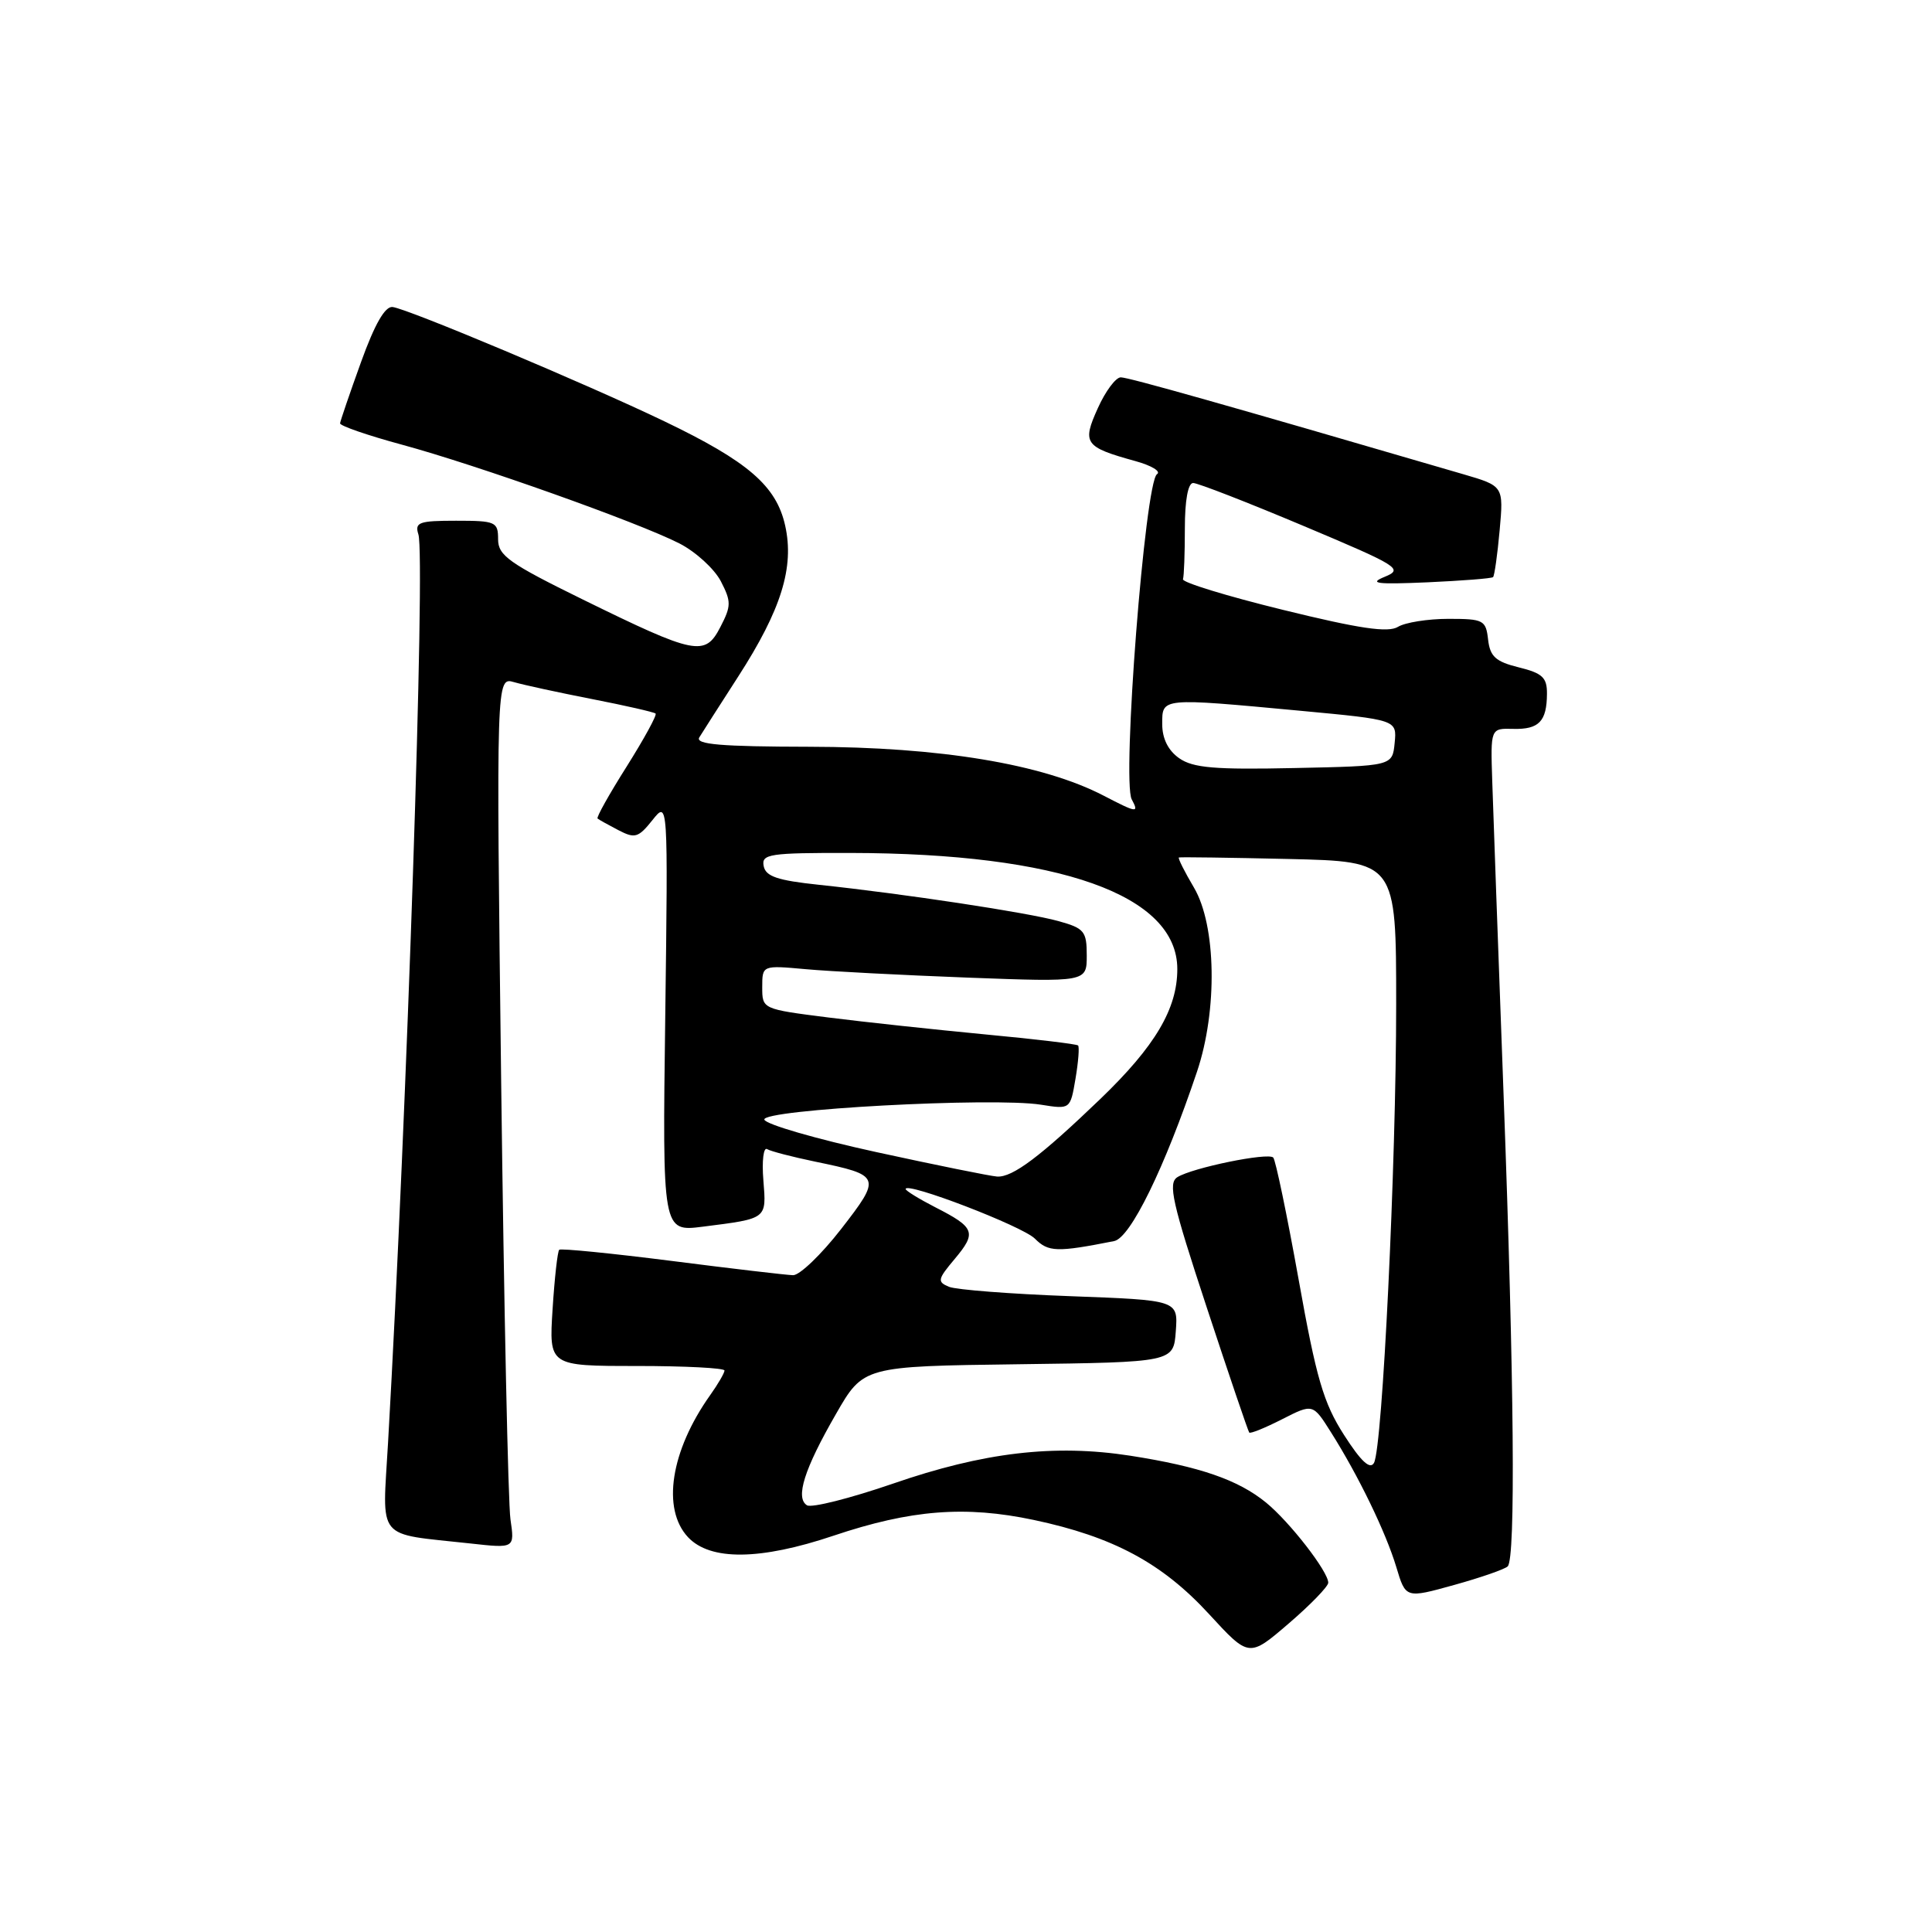 <?xml version="1.0" encoding="UTF-8" standalone="no"?>
<!DOCTYPE svg PUBLIC "-//W3C//DTD SVG 1.1//EN" "http://www.w3.org/Graphics/SVG/1.1/DTD/svg11.dtd" >
<svg xmlns="http://www.w3.org/2000/svg" xmlns:xlink="http://www.w3.org/1999/xlink" version="1.1" viewBox="0 0 256 256">
 <g >
 <path fill="currentColor"
d=" M 176.00 209.72 C 176.00 208.24 170.90 201.67 167.76 199.10 C 164.06 196.08 158.99 194.33 149.77 192.89 C 139.72 191.33 130.34 192.43 118.29 196.60 C 112.65 198.54 107.54 199.83 106.93 199.46 C 105.36 198.48 106.56 194.67 110.76 187.38 C 114.40 181.04 114.40 181.04 134.95 180.77 C 155.50 180.50 155.50 180.50 155.80 176.39 C 156.10 172.28 156.10 172.28 141.80 171.75 C 133.94 171.46 126.71 170.90 125.75 170.51 C 124.16 169.85 124.23 169.52 126.51 166.81 C 129.44 163.32 129.19 162.65 123.93 159.97 C 121.77 158.86 120.00 157.77 120.00 157.55 C 120.00 156.53 135.47 162.47 137.12 164.12 C 138.92 165.92 140.04 165.95 147.63 164.45 C 149.79 164.02 154.31 154.78 158.61 142.00 C 161.35 133.86 161.16 122.62 158.21 117.62 C 156.95 115.49 156.05 113.69 156.21 113.62 C 156.37 113.55 162.91 113.64 170.75 113.82 C 185.00 114.15 185.00 114.15 185.00 133.08 C 185.00 154.31 183.19 191.79 182.06 193.84 C 181.54 194.77 180.34 193.65 178.09 190.14 C 175.37 185.90 174.42 182.67 172.07 169.52 C 170.53 160.95 169.02 153.69 168.71 153.38 C 168.02 152.68 158.01 154.73 156.01 155.98 C 154.74 156.78 155.31 159.31 159.89 173.21 C 162.84 182.17 165.38 189.64 165.53 189.82 C 165.68 190.00 167.64 189.20 169.88 188.06 C 173.96 185.98 173.96 185.98 176.34 189.75 C 180.01 195.55 183.64 203.06 185.02 207.65 C 186.26 211.80 186.26 211.80 192.67 210.02 C 196.20 209.04 199.40 207.93 199.78 207.55 C 200.84 206.49 200.64 183.16 199.23 145.00 C 198.53 126.03 197.85 107.35 197.73 103.50 C 197.50 96.50 197.50 96.50 200.50 96.58 C 203.92 96.67 204.96 95.59 204.98 91.93 C 205.00 89.78 204.38 89.20 201.25 88.43 C 198.18 87.67 197.44 87.00 197.18 84.75 C 196.89 82.16 196.57 82.00 191.92 82.00 C 189.20 82.00 186.19 82.48 185.24 83.06 C 183.93 83.86 180.17 83.31 170.00 80.81 C 162.57 78.99 156.61 77.16 156.75 76.75 C 156.89 76.34 157.00 73.30 157.00 70.00 C 157.00 66.29 157.42 64.00 158.10 64.00 C 158.71 64.00 165.27 66.55 172.68 69.67 C 185.37 75.01 186.00 75.40 183.48 76.43 C 181.31 77.32 182.39 77.45 189.15 77.16 C 193.74 76.95 197.65 76.65 197.84 76.47 C 198.02 76.30 198.42 73.51 198.71 70.28 C 199.24 64.40 199.24 64.40 193.87 62.83 C 162.31 53.61 149.53 50.00 148.51 50.00 C 147.85 50.00 146.48 51.83 145.47 54.08 C 143.36 58.74 143.70 59.23 150.42 61.09 C 152.58 61.68 153.88 62.47 153.31 62.83 C 151.72 63.86 148.64 103.46 149.96 105.92 C 150.95 107.77 150.67 107.73 146.22 105.42 C 138.14 101.23 124.58 98.98 107.22 98.95 C 95.53 98.93 92.10 98.64 92.66 97.71 C 93.07 97.04 95.40 93.40 97.84 89.61 C 103.52 80.79 105.27 75.17 104.04 69.65 C 102.87 64.38 99.13 61.15 88.00 55.81 C 77.69 50.86 54.07 40.93 52.02 40.68 C 51.02 40.56 49.65 42.95 47.83 48.00 C 46.34 52.12 45.10 55.77 45.06 56.09 C 45.03 56.42 48.71 57.69 53.25 58.92 C 63.14 61.60 84.54 69.21 90.03 72.01 C 92.19 73.12 94.65 75.37 95.51 77.01 C 96.91 79.72 96.90 80.29 95.45 83.09 C 93.42 87.02 92.19 86.78 77.25 79.45 C 67.45 74.64 66.00 73.61 66.00 71.46 C 66.00 69.14 65.68 69.00 60.43 69.00 C 55.51 69.00 54.93 69.21 55.44 70.81 C 56.38 73.77 53.93 147.15 51.42 191.14 C 50.67 204.37 49.64 203.12 62.35 204.52 C 68.20 205.17 68.20 205.17 67.64 201.33 C 67.33 199.23 66.78 173.25 66.41 143.60 C 65.75 89.70 65.75 89.70 68.12 90.39 C 69.43 90.77 74.10 91.78 78.50 92.64 C 82.90 93.50 86.67 94.36 86.87 94.55 C 87.07 94.75 85.35 97.89 83.05 101.55 C 80.74 105.20 79.00 108.31 79.18 108.46 C 79.35 108.61 80.60 109.30 81.94 110.00 C 84.13 111.14 84.58 111.01 86.45 108.67 C 88.52 106.07 88.52 106.07 88.15 134.64 C 87.77 163.22 87.77 163.22 93.14 162.54 C 101.72 161.45 101.56 161.57 101.15 156.38 C 100.94 153.83 101.17 151.98 101.64 152.26 C 102.11 152.55 104.97 153.29 108.00 153.92 C 116.76 155.73 116.83 155.92 111.44 162.87 C 108.82 166.24 105.96 168.98 105.09 168.97 C 104.22 168.95 96.97 168.10 89.00 167.08 C 81.03 166.07 74.32 165.40 74.10 165.60 C 73.88 165.80 73.48 169.35 73.22 173.48 C 72.74 181.00 72.74 181.00 84.37 181.00 C 90.77 181.00 96.00 181.27 96.00 181.60 C 96.00 181.92 95.15 183.39 94.11 184.85 C 88.86 192.24 87.66 199.94 91.17 203.69 C 94.12 206.82 100.71 206.76 110.44 203.49 C 120.71 200.04 127.89 199.48 136.98 201.40 C 147.50 203.63 153.98 207.11 160.19 213.86 C 165.50 219.64 165.50 219.64 170.75 215.13 C 173.64 212.65 176.00 210.21 176.00 209.72 Z  M 116.08 152.65 C 108.15 150.92 101.49 148.99 101.28 148.36 C 100.84 147.02 131.59 145.36 137.94 146.38 C 141.82 147.00 141.82 147.00 142.51 142.93 C 142.89 140.69 143.04 138.71 142.85 138.53 C 142.66 138.34 137.10 137.68 130.50 137.06 C 123.90 136.43 114.56 135.43 109.75 134.82 C 101.01 133.71 101.00 133.71 101.00 130.81 C 101.00 127.90 101.00 127.90 106.75 128.42 C 109.91 128.71 119.59 129.21 128.25 129.54 C 144.00 130.13 144.00 130.13 144.00 126.61 C 144.00 123.40 143.68 123.00 140.25 122.05 C 136.19 120.92 119.76 118.43 108.51 117.24 C 103.01 116.66 101.45 116.13 101.19 114.75 C 100.88 113.16 101.95 113.00 112.68 113.02 C 140.44 113.07 156.00 118.59 156.00 128.41 C 156.00 133.67 153.07 138.62 145.83 145.59 C 137.87 153.24 134.17 156.03 132.12 155.90 C 131.23 155.84 124.01 154.38 116.08 152.65 Z  M 156.25 100.47 C 154.78 99.44 154.00 97.86 154.00 95.94 C 154.00 92.43 153.75 92.45 172.30 94.18 C 185.10 95.38 185.10 95.38 184.80 98.44 C 184.50 101.50 184.50 101.50 171.50 101.77 C 160.95 102.00 158.08 101.75 156.25 100.47 Z "/>
</g>
</svg>